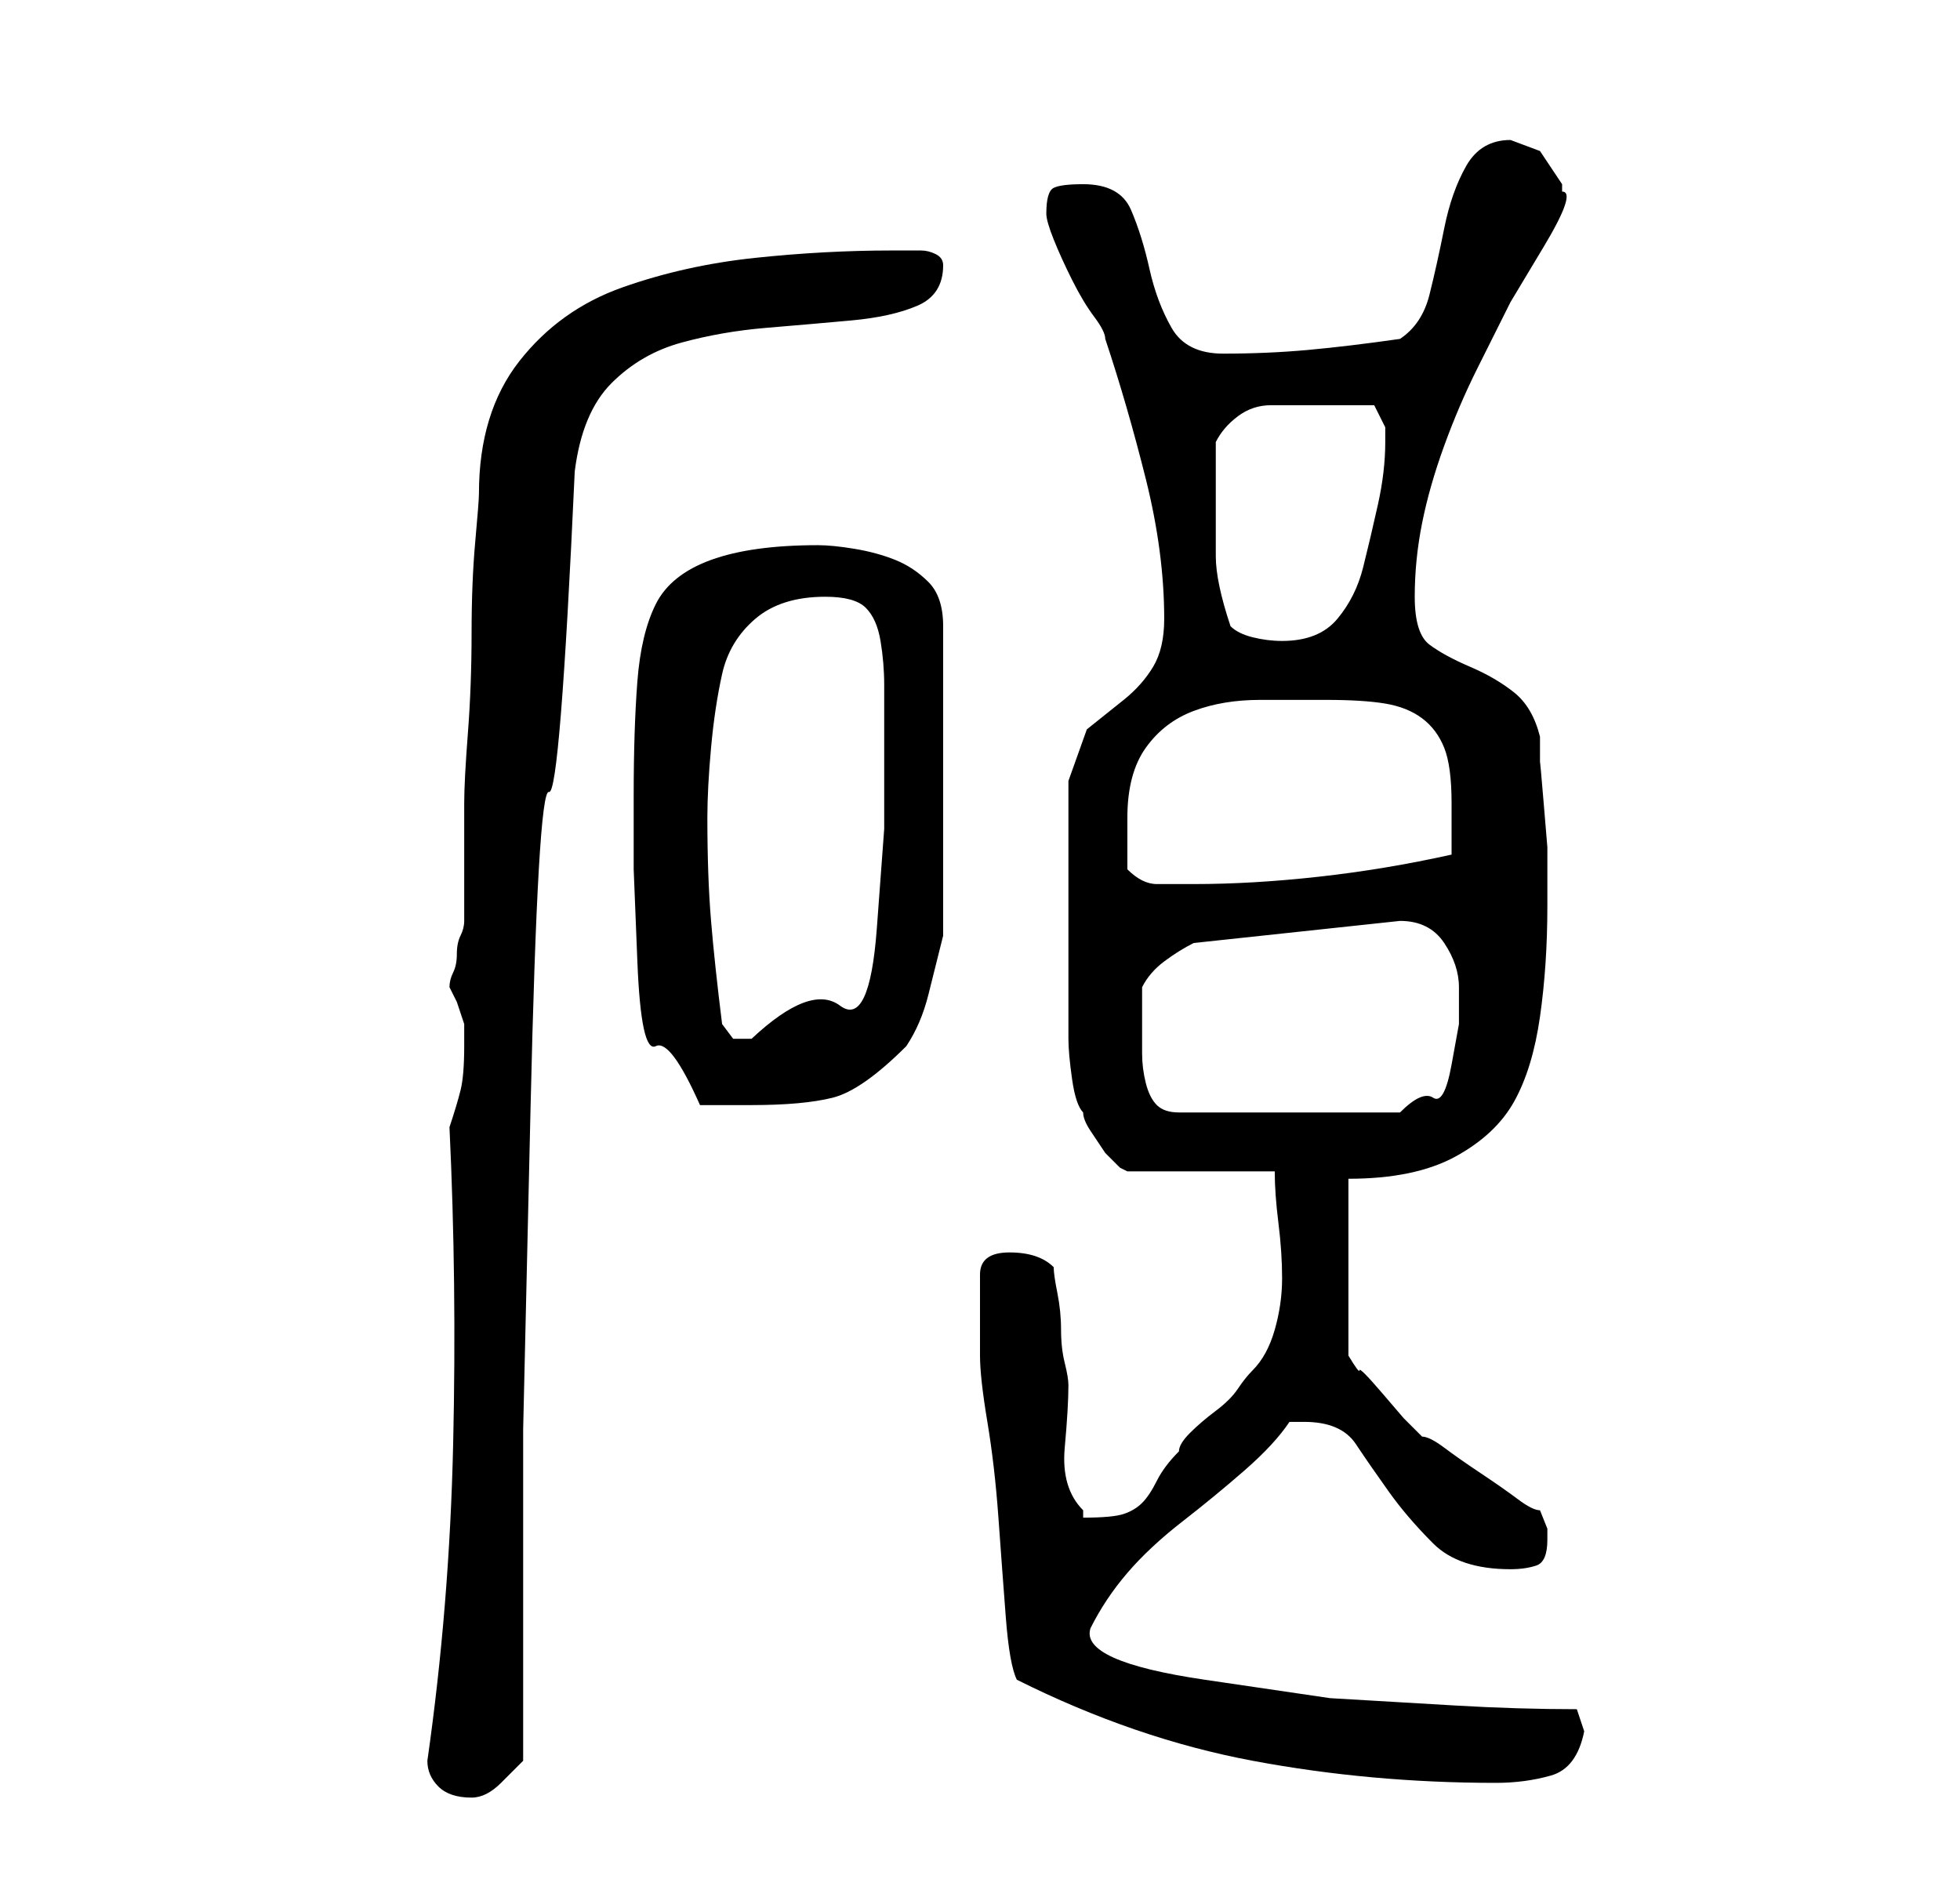 <?xml version="1.0" standalone="no"?>
<!DOCTYPE svg PUBLIC "-//W3C//DTD SVG 1.1//EN" "http://www.w3.org/Graphics/SVG/1.1/DTD/svg11.dtd" >
<svg xmlns="http://www.w3.org/2000/svg" xmlns:xlink="http://www.w3.org/1999/xlink" version="1.1" viewBox="-10 0 266 256">
   <path fill="currentColor"
d="M48 239q0 2 1.5 3.5t4.5 1.5q2 0 4 -2l3 -3v-45t1 -43.5t2.5 -43t3.5 -43.5q1 -8 5 -12t9.5 -5.5t11.5 -2t11.5 -1t9 -2t3.5 -5.5q0 -1 -1 -1.5t-2 -0.5h-2h-2q-9 0 -18.5 1t-18 4t-14 10t-5.5 18q0 1 -0.5 6.5t-0.5 12.5t-0.5 13.5t-0.5 9.5v3v5v5v3q0 1 -0.5 2
t-0.5 2.5t-0.5 2.5t-0.5 2l1 2t1 3v3q0 4 -0.5 6t-1.5 5q1 21 0.5 43t-3.5 43zM128 228q16 8 32 11t33 3q4 0 7.5 -1t4.5 -6l-0.5 -1.5l-0.5 -1.5q-8 0 -16.5 -0.5l-17 -1t-17 -2.5t-15.5 -7q2 -4 5 -7.5t7.5 -7t8.5 -7t6 -6.5h0.5h1.5q5 0 7 3t4.5 6.5t6 7t10.5 3.5
q2 0 3.5 -0.5t1.5 -3.5v-1.5t-1 -2.5q-1 0 -3 -1.5t-5 -3.5t-5 -3.5t-3 -1.5l-2.5 -2.5t-3 -3.5t-3 -3t-1.5 -2v-24q9 0 14.5 -3t8 -7.5t3.5 -11.5t1 -15v-4v-4t-0.5 -6t-0.5 -5.5v-3.5q-1 -4 -3.5 -6t-6 -3.5t-5.5 -3t-2 -6.5t1 -10t3 -10.5t4.5 -10.5l4.5 -9t4.5 -7.5
t2.5 -7.5v0v-1l-3 -4.5t-4 -1.5q-4 0 -6 3.5t-3 8.5t-2 9t-4 6q-7 1 -12.5 1.5t-11.5 0.5q-5 0 -7 -3.5t-3 -8t-2.5 -8t-6.5 -3.5q-3 0 -4 0.5t-1 3.5q0 1 1 3.5t2.5 5.5t3 5t1.5 3q3 9 5.5 19t2.5 19q0 4 -1.5 6.5t-4 4.5l-5 4t-2.5 7v3v5.5v5.5v3v5v5.5v4.5v3q0 2 0.5 5.5
t1.5 4.5q0 1 1 2.5l2 3t2 2l1 0.5h20q0 3 0.5 7t0.5 7.5t-1 7t-3 5.5q-1 1 -2 2.5t-3 3t-3.5 3t-1.5 2.5q-2 2 -3 4t-2 3t-2.5 1.5t-5.5 0.5v-1q-3 -3 -2.5 -8.5t0.5 -8.5q0 -1 -0.5 -3t-0.5 -4.5t-0.5 -5t-0.5 -3.5q-1 -1 -2.5 -1.5t-3.5 -0.5q-4 0 -4 3v6v3v2q0 3 1 9
t1.5 13t1 13.5t1.5 8.5zM145 140v-3.5v-2.5q1 -2 3 -3.5t4 -2.5l28 -3q4 0 6 3t2 6v5t-1 5.5t-2.5 4.5t-4.5 2h-30q-2 0 -3 -1t-1.5 -3t-0.5 -4v-3zM76 108v10t0.5 12.5t2.5 11.5t6 8h3h4q7 0 11 -1t10 -7q2 -3 3 -7l2 -8v-42q0 -4 -2 -6t-4.5 -3t-5.5 -1.5t-5 -0.5
q-9 0 -14.5 2t-7.5 6t-2.5 10.5t-0.5 15.5zM88 139q-1 -8 -1.5 -14t-0.5 -14q0 -4 0.5 -9.5t1.5 -10t4.5 -7.5t9.5 -3q4 0 5.5 1.5t2 4.5t0.5 6v6v13.5t-1 13.5t-5 10.5t-12 4.5h-2.5t-1.5 -2zM143 118v-3.5v-3.5q0 -6 2.5 -9.5t6.5 -5t9 -1.5h9q5 0 8 0.5t5 2t3 4t1 7.5v7
q-9 2 -18 3t-17 1h-5q-2 0 -4 -2zM157 85q-2 -6 -2 -9.5v-9.5v-6q1 -2 3 -3.5t4.5 -1.5h5.5h5h3.5t1.5 3v2q0 4 -1 8.5t-2 8.5t-3.5 7t-7.5 3q-2 0 -4 -0.5t-3 -1.5z" />
</svg>
